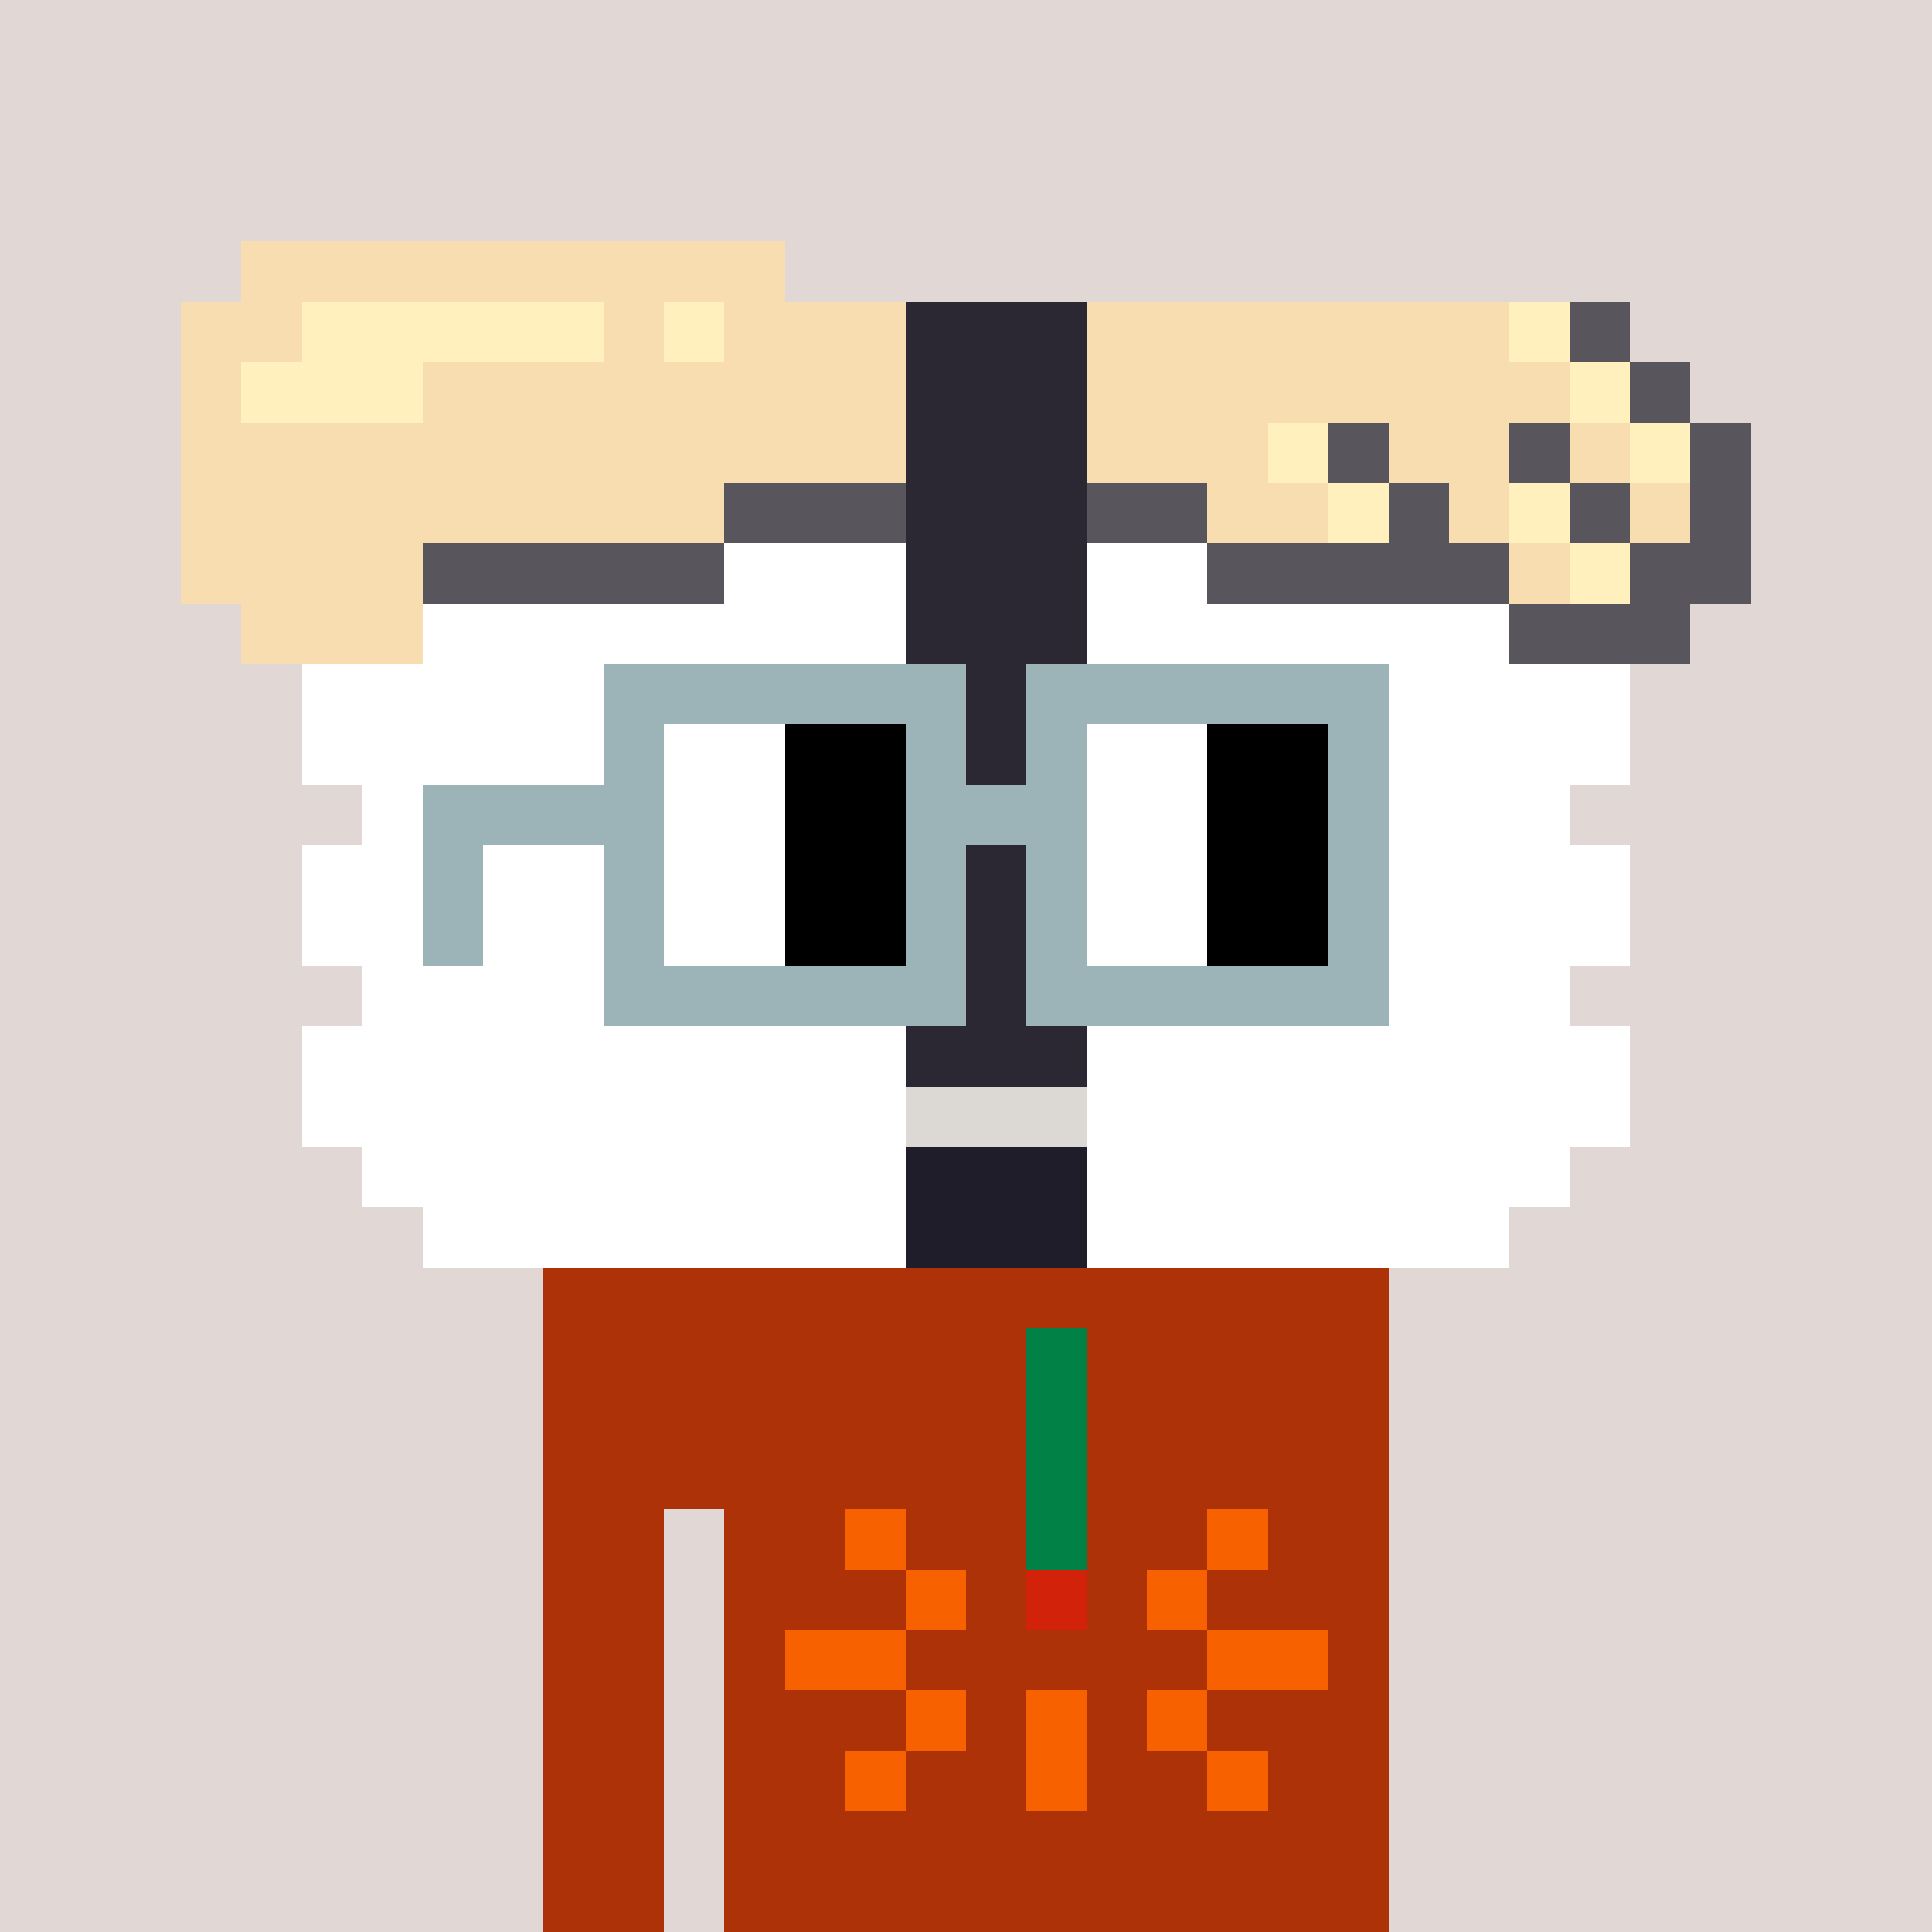 <svg width="320" height="320" viewBox="0 0 320 320" xmlns="http://www.w3.org/2000/svg" shape-rendering="crispEdges"><rect width="100%" height="100%" fill="#e1d7d5" /><rect width="140" height="10" x="90" y="210" fill="#ae3208" /><rect width="140" height="10" x="90" y="220" fill="#ae3208" /><rect width="140" height="10" x="90" y="230" fill="#ae3208" /><rect width="140" height="10" x="90" y="240" fill="#ae3208" /><rect width="20" height="10" x="90" y="250" fill="#ae3208" /><rect width="110" height="10" x="120" y="250" fill="#ae3208" /><rect width="20" height="10" x="90" y="260" fill="#ae3208" /><rect width="110" height="10" x="120" y="260" fill="#ae3208" /><rect width="20" height="10" x="90" y="270" fill="#ae3208" /><rect width="110" height="10" x="120" y="270" fill="#ae3208" /><rect width="20" height="10" x="90" y="280" fill="#ae3208" /><rect width="110" height="10" x="120" y="280" fill="#ae3208" /><rect width="20" height="10" x="90" y="290" fill="#ae3208" /><rect width="110" height="10" x="120" y="290" fill="#ae3208" /><rect width="20" height="10" x="90" y="300" fill="#ae3208" /><rect width="110" height="10" x="120" y="300" fill="#ae3208" /><rect width="20" height="10" x="90" y="310" fill="#ae3208" /><rect width="110" height="10" x="120" y="310" fill="#ae3208" /><rect width="10" height="10" x="170" y="220" fill="#018146" /><rect width="10" height="10" x="170" y="230" fill="#018146" /><rect width="10" height="10" x="170" y="240" fill="#018146" /><rect width="10" height="10" x="140" y="250" fill="#f86100" /><rect width="10" height="10" x="170" y="250" fill="#018146" /><rect width="10" height="10" x="200" y="250" fill="#f86100" /><rect width="10" height="10" x="150" y="260" fill="#f86100" /><rect width="10" height="10" x="170" y="260" fill="#d22209" /><rect width="10" height="10" x="190" y="260" fill="#f86100" /><rect width="20" height="10" x="130" y="270" fill="#f86100" /><rect width="20" height="10" x="200" y="270" fill="#f86100" /><rect width="10" height="10" x="150" y="280" fill="#f86100" /><rect width="10" height="10" x="170" y="280" fill="#f86100" /><rect width="10" height="10" x="190" y="280" fill="#f86100" /><rect width="10" height="10" x="140" y="290" fill="#f86100" /><rect width="10" height="10" x="170" y="290" fill="#f86100" /><rect width="10" height="10" x="200" y="290" fill="#f86100" /><rect width="90" height="10" x="40" y="40" fill="#f8ddb0" /><rect width="20" height="10" x="30" y="50" fill="#f8ddb0" /><rect width="50" height="10" x="50" y="50" fill="#fff0be" /><rect width="10" height="10" x="100" y="50" fill="#f8ddb0" /><rect width="10" height="10" x="110" y="50" fill="#fff0be" /><rect width="30" height="10" x="120" y="50" fill="#f8ddb0" /><rect width="30" height="10" x="150" y="50" fill="#2b2834" /><rect width="70" height="10" x="180" y="50" fill="#f8ddb0" /><rect width="10" height="10" x="250" y="50" fill="#fff0be" /><rect width="10" height="10" x="260" y="50" fill="#58565c" /><rect width="10" height="10" x="30" y="60" fill="#f8ddb0" /><rect width="30" height="10" x="40" y="60" fill="#fff0be" /><rect width="80" height="10" x="70" y="60" fill="#f8ddb0" /><rect width="30" height="10" x="150" y="60" fill="#2b2834" /><rect width="80" height="10" x="180" y="60" fill="#f8ddb0" /><rect width="10" height="10" x="260" y="60" fill="#fff0be" /><rect width="10" height="10" x="270" y="60" fill="#58565c" /><rect width="120" height="10" x="30" y="70" fill="#f8ddb0" /><rect width="30" height="10" x="150" y="70" fill="#2b2834" /><rect width="30" height="10" x="180" y="70" fill="#f8ddb0" /><rect width="10" height="10" x="210" y="70" fill="#fff0be" /><rect width="10" height="10" x="220" y="70" fill="#58565c" /><rect width="20" height="10" x="230" y="70" fill="#f8ddb0" /><rect width="10" height="10" x="250" y="70" fill="#58565c" /><rect width="10" height="10" x="260" y="70" fill="#f8ddb0" /><rect width="10" height="10" x="270" y="70" fill="#fff0be" /><rect width="10" height="10" x="280" y="70" fill="#58565c" /><rect width="90" height="10" x="30" y="80" fill="#f8ddb0" /><rect width="30" height="10" x="120" y="80" fill="#58565c" /><rect width="30" height="10" x="150" y="80" fill="#2b2834" /><rect width="20" height="10" x="180" y="80" fill="#58565c" /><rect width="20" height="10" x="200" y="80" fill="#f8ddb0" /><rect width="10" height="10" x="220" y="80" fill="#fff0be" /><rect width="10" height="10" x="230" y="80" fill="#58565c" /><rect width="10" height="10" x="240" y="80" fill="#f8ddb0" /><rect width="10" height="10" x="250" y="80" fill="#fff0be" /><rect width="10" height="10" x="260" y="80" fill="#58565c" /><rect width="10" height="10" x="270" y="80" fill="#f8ddb0" /><rect width="10" height="10" x="280" y="80" fill="#58565c" /><rect width="40" height="10" x="30" y="90" fill="#f8ddb0" /><rect width="50" height="10" x="70" y="90" fill="#58565c" /><rect width="30" height="10" x="120" y="90" fill="#ffffff" /><rect width="30" height="10" x="150" y="90" fill="#2b2834" /><rect width="20" height="10" x="180" y="90" fill="#ffffff" /><rect width="50" height="10" x="200" y="90" fill="#58565c" /><rect width="10" height="10" x="250" y="90" fill="#f8ddb0" /><rect width="10" height="10" x="260" y="90" fill="#fff0be" /><rect width="20" height="10" x="270" y="90" fill="#58565c" /><rect width="30" height="10" x="40" y="100" fill="#f8ddb0" /><rect width="80" height="10" x="70" y="100" fill="#ffffff" /><rect width="30" height="10" x="150" y="100" fill="#2b2834" /><rect width="70" height="10" x="180" y="100" fill="#ffffff" /><rect width="30" height="10" x="250" y="100" fill="#58565c" /><rect width="100" height="10" x="50" y="110" fill="#ffffff" /><rect width="30" height="10" x="150" y="110" fill="#2b2834" /><rect width="90" height="10" x="180" y="110" fill="#ffffff" /><rect width="100" height="10" x="50" y="120" fill="#ffffff" /><rect width="30" height="10" x="150" y="120" fill="#2b2834" /><rect width="90" height="10" x="180" y="120" fill="#ffffff" /><rect width="90" height="10" x="60" y="130" fill="#ffffff" /><rect width="30" height="10" x="150" y="130" fill="#2b2834" /><rect width="80" height="10" x="180" y="130" fill="#ffffff" /><rect width="100" height="10" x="50" y="140" fill="#ffffff" /><rect width="30" height="10" x="150" y="140" fill="#2b2834" /><rect width="90" height="10" x="180" y="140" fill="#ffffff" /><rect width="100" height="10" x="50" y="150" fill="#ffffff" /><rect width="30" height="10" x="150" y="150" fill="#2b2834" /><rect width="90" height="10" x="180" y="150" fill="#ffffff" /><rect width="90" height="10" x="60" y="160" fill="#ffffff" /><rect width="30" height="10" x="150" y="160" fill="#2b2834" /><rect width="80" height="10" x="180" y="160" fill="#ffffff" /><rect width="100" height="10" x="50" y="170" fill="#ffffff" /><rect width="30" height="10" x="150" y="170" fill="#2b2834" /><rect width="90" height="10" x="180" y="170" fill="#ffffff" /><rect width="100" height="10" x="50" y="180" fill="#ffffff" /><rect width="30" height="10" x="150" y="180" fill="#dcd8d3" /><rect width="90" height="10" x="180" y="180" fill="#ffffff" /><rect width="90" height="10" x="60" y="190" fill="#ffffff" /><rect width="30" height="10" x="150" y="190" fill="#1f1d29" /><rect width="80" height="10" x="180" y="190" fill="#ffffff" /><rect width="80" height="10" x="70" y="200" fill="#ffffff" /><rect width="30" height="10" x="150" y="200" fill="#1f1d29" /><rect width="70" height="10" x="180" y="200" fill="#ffffff" /><rect width="60" height="10" x="100" y="110" fill="#9cb4b8" /><rect width="60" height="10" x="170" y="110" fill="#9cb4b8" /><rect width="10" height="10" x="100" y="120" fill="#9cb4b8" /><rect width="20" height="10" x="110" y="120" fill="#ffffff" /><rect width="20" height="10" x="130" y="120" fill="#000000" /><rect width="10" height="10" x="150" y="120" fill="#9cb4b8" /><rect width="10" height="10" x="170" y="120" fill="#9cb4b8" /><rect width="20" height="10" x="180" y="120" fill="#ffffff" /><rect width="20" height="10" x="200" y="120" fill="#000000" /><rect width="10" height="10" x="220" y="120" fill="#9cb4b8" /><rect width="40" height="10" x="70" y="130" fill="#9cb4b8" /><rect width="20" height="10" x="110" y="130" fill="#ffffff" /><rect width="20" height="10" x="130" y="130" fill="#000000" /><rect width="30" height="10" x="150" y="130" fill="#9cb4b8" /><rect width="20" height="10" x="180" y="130" fill="#ffffff" /><rect width="20" height="10" x="200" y="130" fill="#000000" /><rect width="10" height="10" x="220" y="130" fill="#9cb4b8" /><rect width="10" height="10" x="70" y="140" fill="#9cb4b8" /><rect width="10" height="10" x="100" y="140" fill="#9cb4b8" /><rect width="20" height="10" x="110" y="140" fill="#ffffff" /><rect width="20" height="10" x="130" y="140" fill="#000000" /><rect width="10" height="10" x="150" y="140" fill="#9cb4b8" /><rect width="10" height="10" x="170" y="140" fill="#9cb4b8" /><rect width="20" height="10" x="180" y="140" fill="#ffffff" /><rect width="20" height="10" x="200" y="140" fill="#000000" /><rect width="10" height="10" x="220" y="140" fill="#9cb4b8" /><rect width="10" height="10" x="70" y="150" fill="#9cb4b8" /><rect width="10" height="10" x="100" y="150" fill="#9cb4b8" /><rect width="20" height="10" x="110" y="150" fill="#ffffff" /><rect width="20" height="10" x="130" y="150" fill="#000000" /><rect width="10" height="10" x="150" y="150" fill="#9cb4b8" /><rect width="10" height="10" x="170" y="150" fill="#9cb4b8" /><rect width="20" height="10" x="180" y="150" fill="#ffffff" /><rect width="20" height="10" x="200" y="150" fill="#000000" /><rect width="10" height="10" x="220" y="150" fill="#9cb4b8" /><rect width="60" height="10" x="100" y="160" fill="#9cb4b8" /><rect width="60" height="10" x="170" y="160" fill="#9cb4b8" /></svg>
